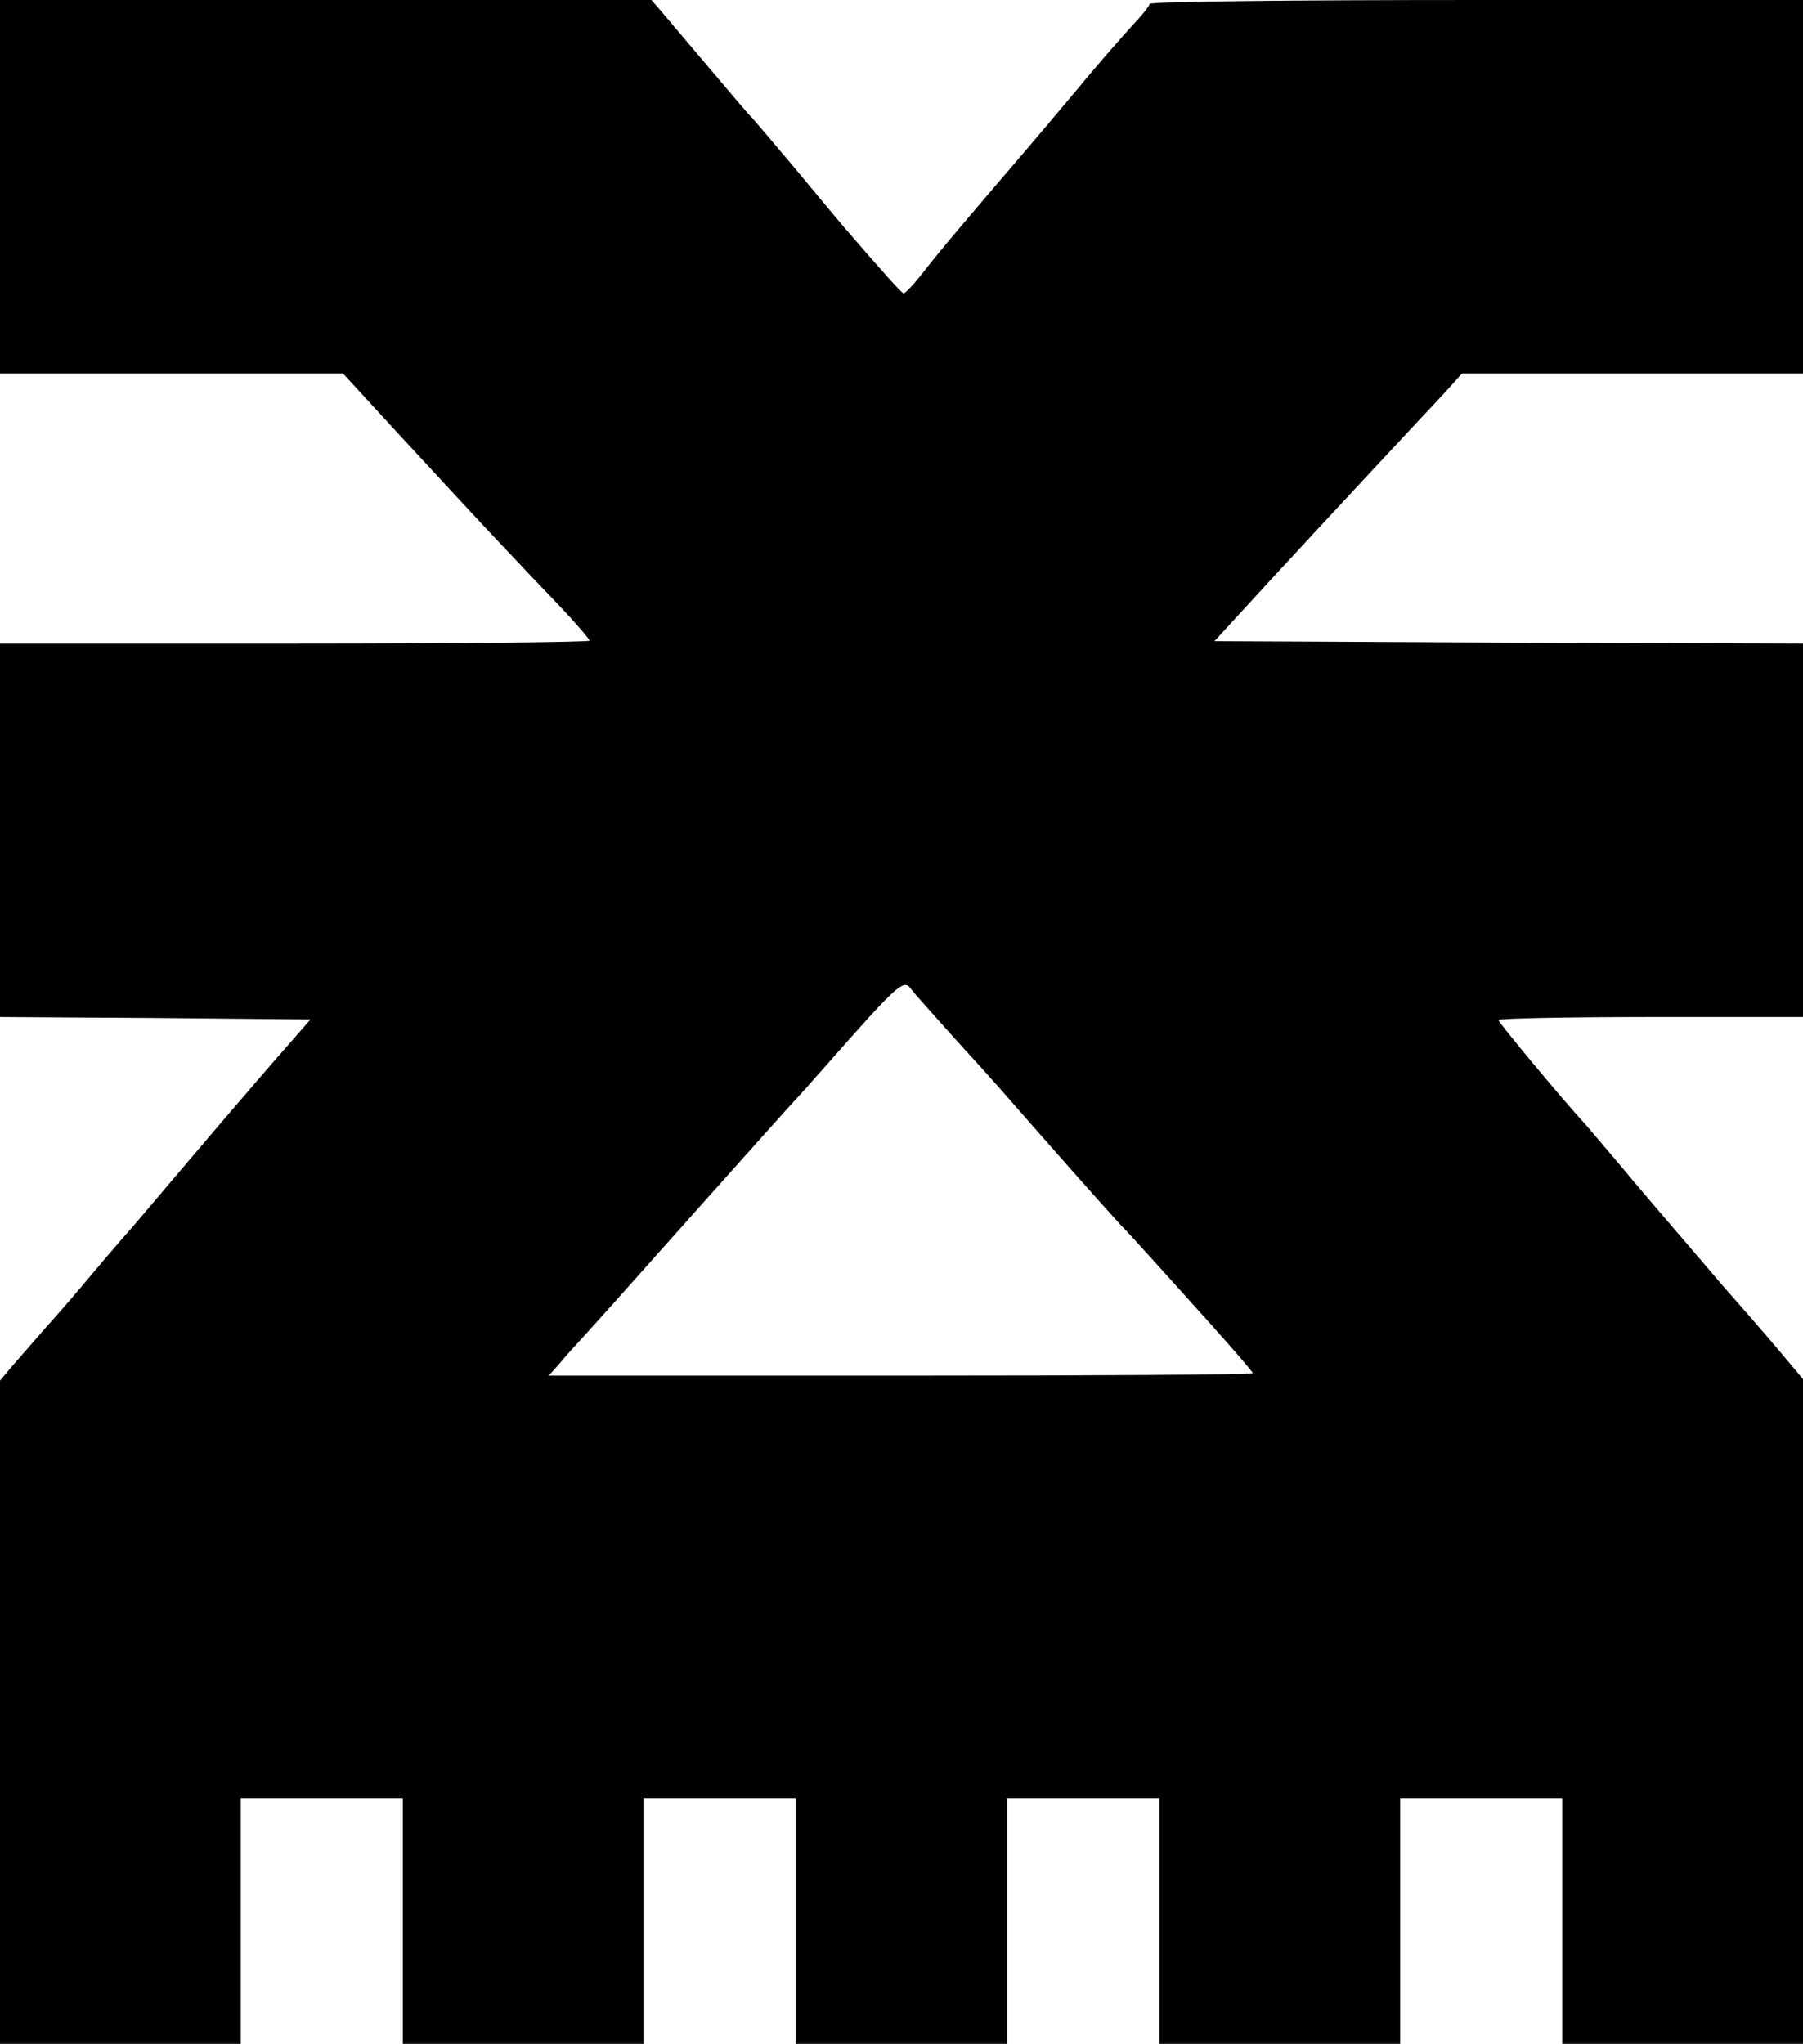 <svg xmlns="http://www.w3.org/2000/svg" viewBox="580 360 3670 4160">
  <path
    d="M580 3845v-675l27-32c16-18 46-53 68-78 23-25 65-74 95-110s60-70 65-76c6-6 55-64 110-129s138-162 183-214l84-96-316-3-316-2v-760h600c330 0 600-3 600-6s-24-31-52-61c-29-31-71-74-93-98-44-46-75-79-244-262l-113-123H580V360h1326l20 23c10 12 55 65 99 117s82 97 86 100c3 3 41 48 85 100 43 52 88 106 100 120 80 93 118 135 123 137 3 1 22-19 42-45 31-40 80-98 212-252 12-14 56-66 97-115 41-50 92-108 112-130 21-22 38-43 38-47 0-5 299-8 665-8h665v760h-694l-35 39c-20 21-83 89-141 151s-155 167-217 234l-111 121 599 3 599 2v760h-310c-170 0-310 3-310 6 0 5 138 171 175 210 5 6 55 64 110 130 55 65 132 154 170 199 39 44 92 105 118 136l47 56v1353h-490v-500h-330v500h-490v-500h-310v500h-430v-500h-310v500h-490v-500h-330v500H580v-675zm2550-690c0-3-42-51-92-107-51-57-109-121-128-142s-42-46-51-55c-8-9-67-74-130-146-63-71-118-135-124-141-5-6-44-49-85-94-41-46-81-90-87-99-14-18-29-4-163 148-36 41-70 79-76 85s-87 97-180 201c-186 209-232 260-254 284-8 9-26 28-39 44l-24 27h716c394 0 717-2 717-5z"
    fill="#000000"
  ></path>
</svg>
